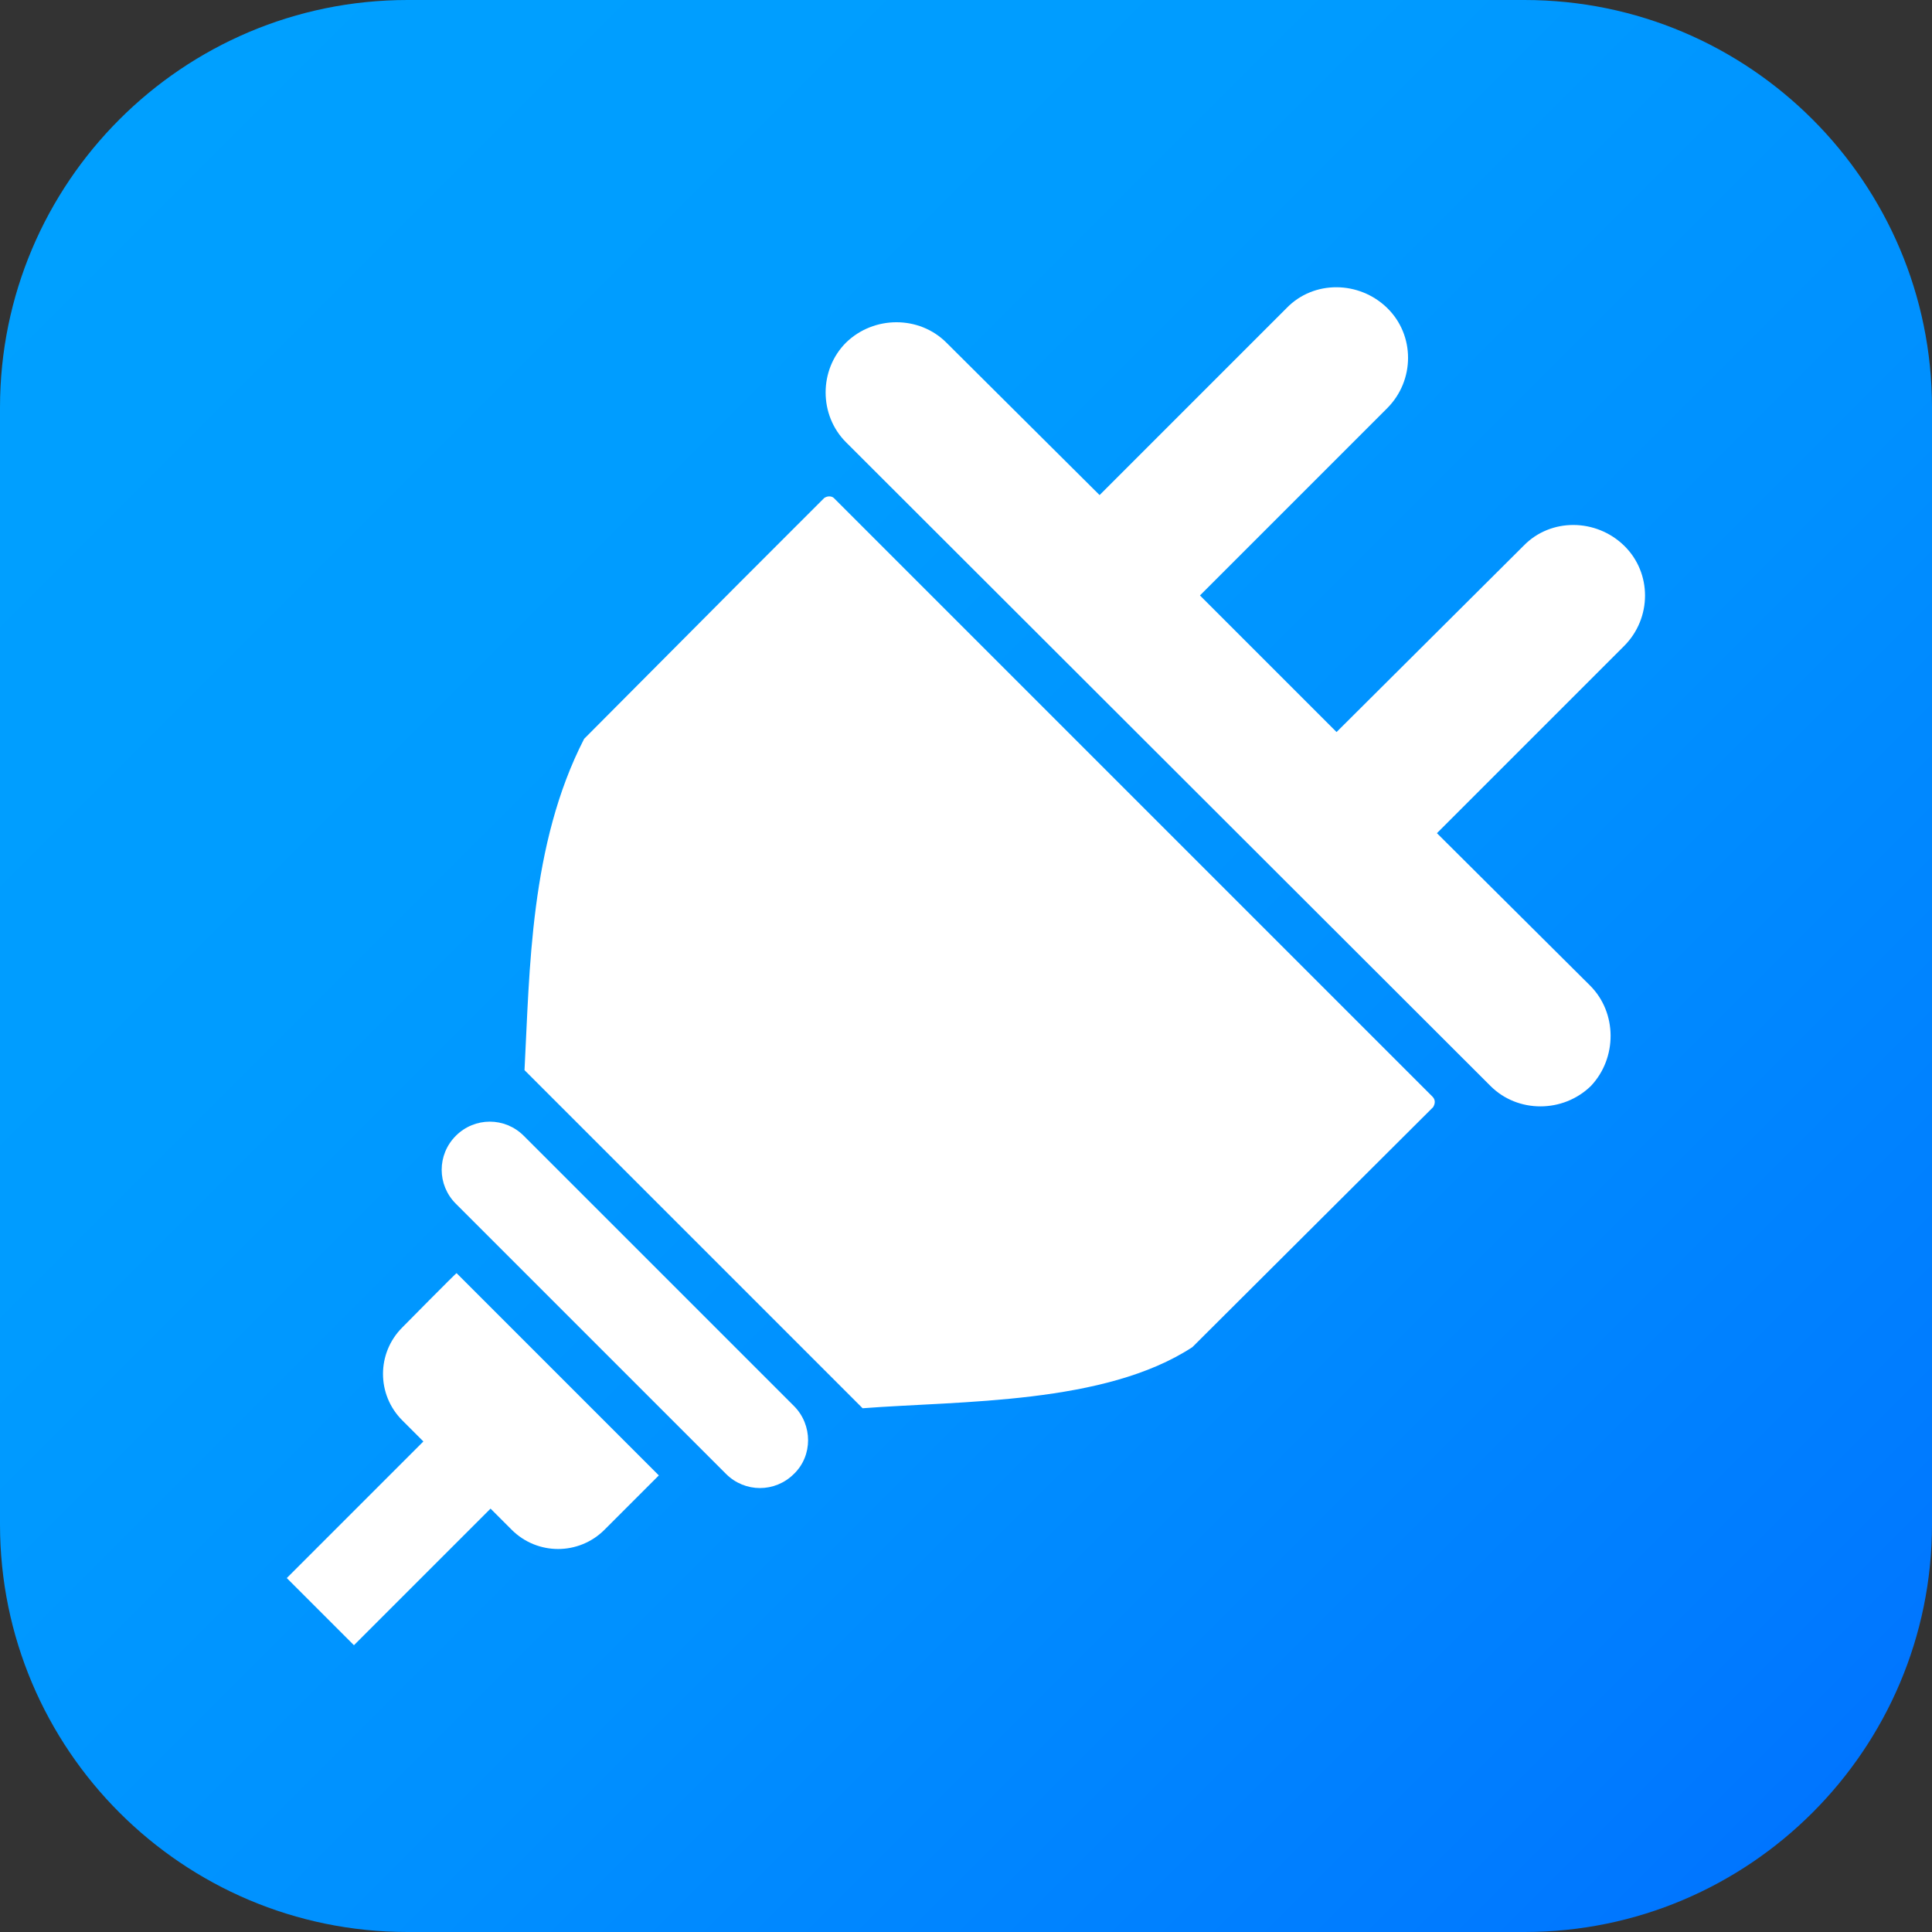 <?xml version="1.0" encoding="utf-8"?>
<!-- Generator: Adobe Illustrator 22.0.0, SVG Export Plug-In . SVG Version: 6.00 Build 0)  -->
<svg version="1.1" id="图层_1" xmlns="http://www.w3.org/2000/svg" xmlns:xlink="http://www.w3.org/1999/xlink" x="0px" y="0px"
	 viewBox="0 0 256 256" style="enable-background:new 0 0 256 256;" xml:space="preserve">
<rect x="0" y="0" width="256" height="256" fill="#333333" stroke="none"/>
<style type="text/css">
	.st0{fill:url(#SVGID_1_);}
	.st1{fill:#FFFFFF;}
</style>
<linearGradient id="SVGID_1_" gradientUnits="userSpaceOnUse" x1="15.816" y1="15.816" x2="240.184" y2="240.184">
	<stop  offset="0" style="stop-color:#00A0FF"/>
	<stop  offset="0.306" style="stop-color:#009CFF"/>
	<stop  offset="0.61" style="stop-color:#0090FF"/>
	<stop  offset="0.911" style="stop-color:#007CFF"/>
	<stop  offset="1" style="stop-color:#0075FF"/>
</linearGradient>
<path class="st0" d="M202,256H54c-29.8,0-54-24.2-54-54V54C0,24.2,24.2,0,54,0h148c29.8,0,54,24.2,54,54v148
	C256,231.8,231.8,256,202,256z"/>
<path class="st1" d="M210.7,130.6l-20.3-20.2l24.8-24.8c3.7-3.7,3.7-9.7,0-13.3s-9.7-3.7-13.3,0L177.1,97l-18.1-18.1l24.8-24.8
	c3.7-3.7,3.7-9.7,0-13.3s-9.7-3.7-13.3,0l-24.8,24.8l-20.3-20.2c-3.6-3.6-9.6-3.6-13.3,0c-3.6,3.6-3.6,9.6,0,13.2l85.4,85.3
	c3.6,3.6,9.6,3.6,13.3,0C214.3,140.2,214.3,134.2,210.7,130.6L210.7,130.6z M189.8,145.3L110.5,66c-0.3-0.3-0.9-0.3-1.3,0l-11,11
	L77.5,97.8l0,0l-0.1,0.1c-7.2,14-7.2,30.7-7.9,43.9l44.8,44.8c13.1-1,32.1-0.5,43.7-8.1l0.1-0.1l0,0l31.8-31.7
	C190.2,146.2,190.2,145.7,189.8,145.3L189.8,145.3z M105.2,186.3l-35.8-35.8c-2.5-2.5-6.5-2.5-9,0s-2.5,6.5,0,9l35.8,35.8
	c2.5,2.5,6.5,2.5,9,0C107.7,192.9,107.7,188.8,105.2,186.3L105.2,186.3z M53.3,175.9c-3.4,3.4-3.4,8.9,0,12.3l2.8,2.8L38,209.1
	l8.9,8.9L65,199.9l2.8,2.8c3.4,3.4,8.9,3.4,12.3,0l7.2-7.2l-26.8-26.8C60.5,168.6,53.3,175.9,53.3,175.9z"/>
</svg>
